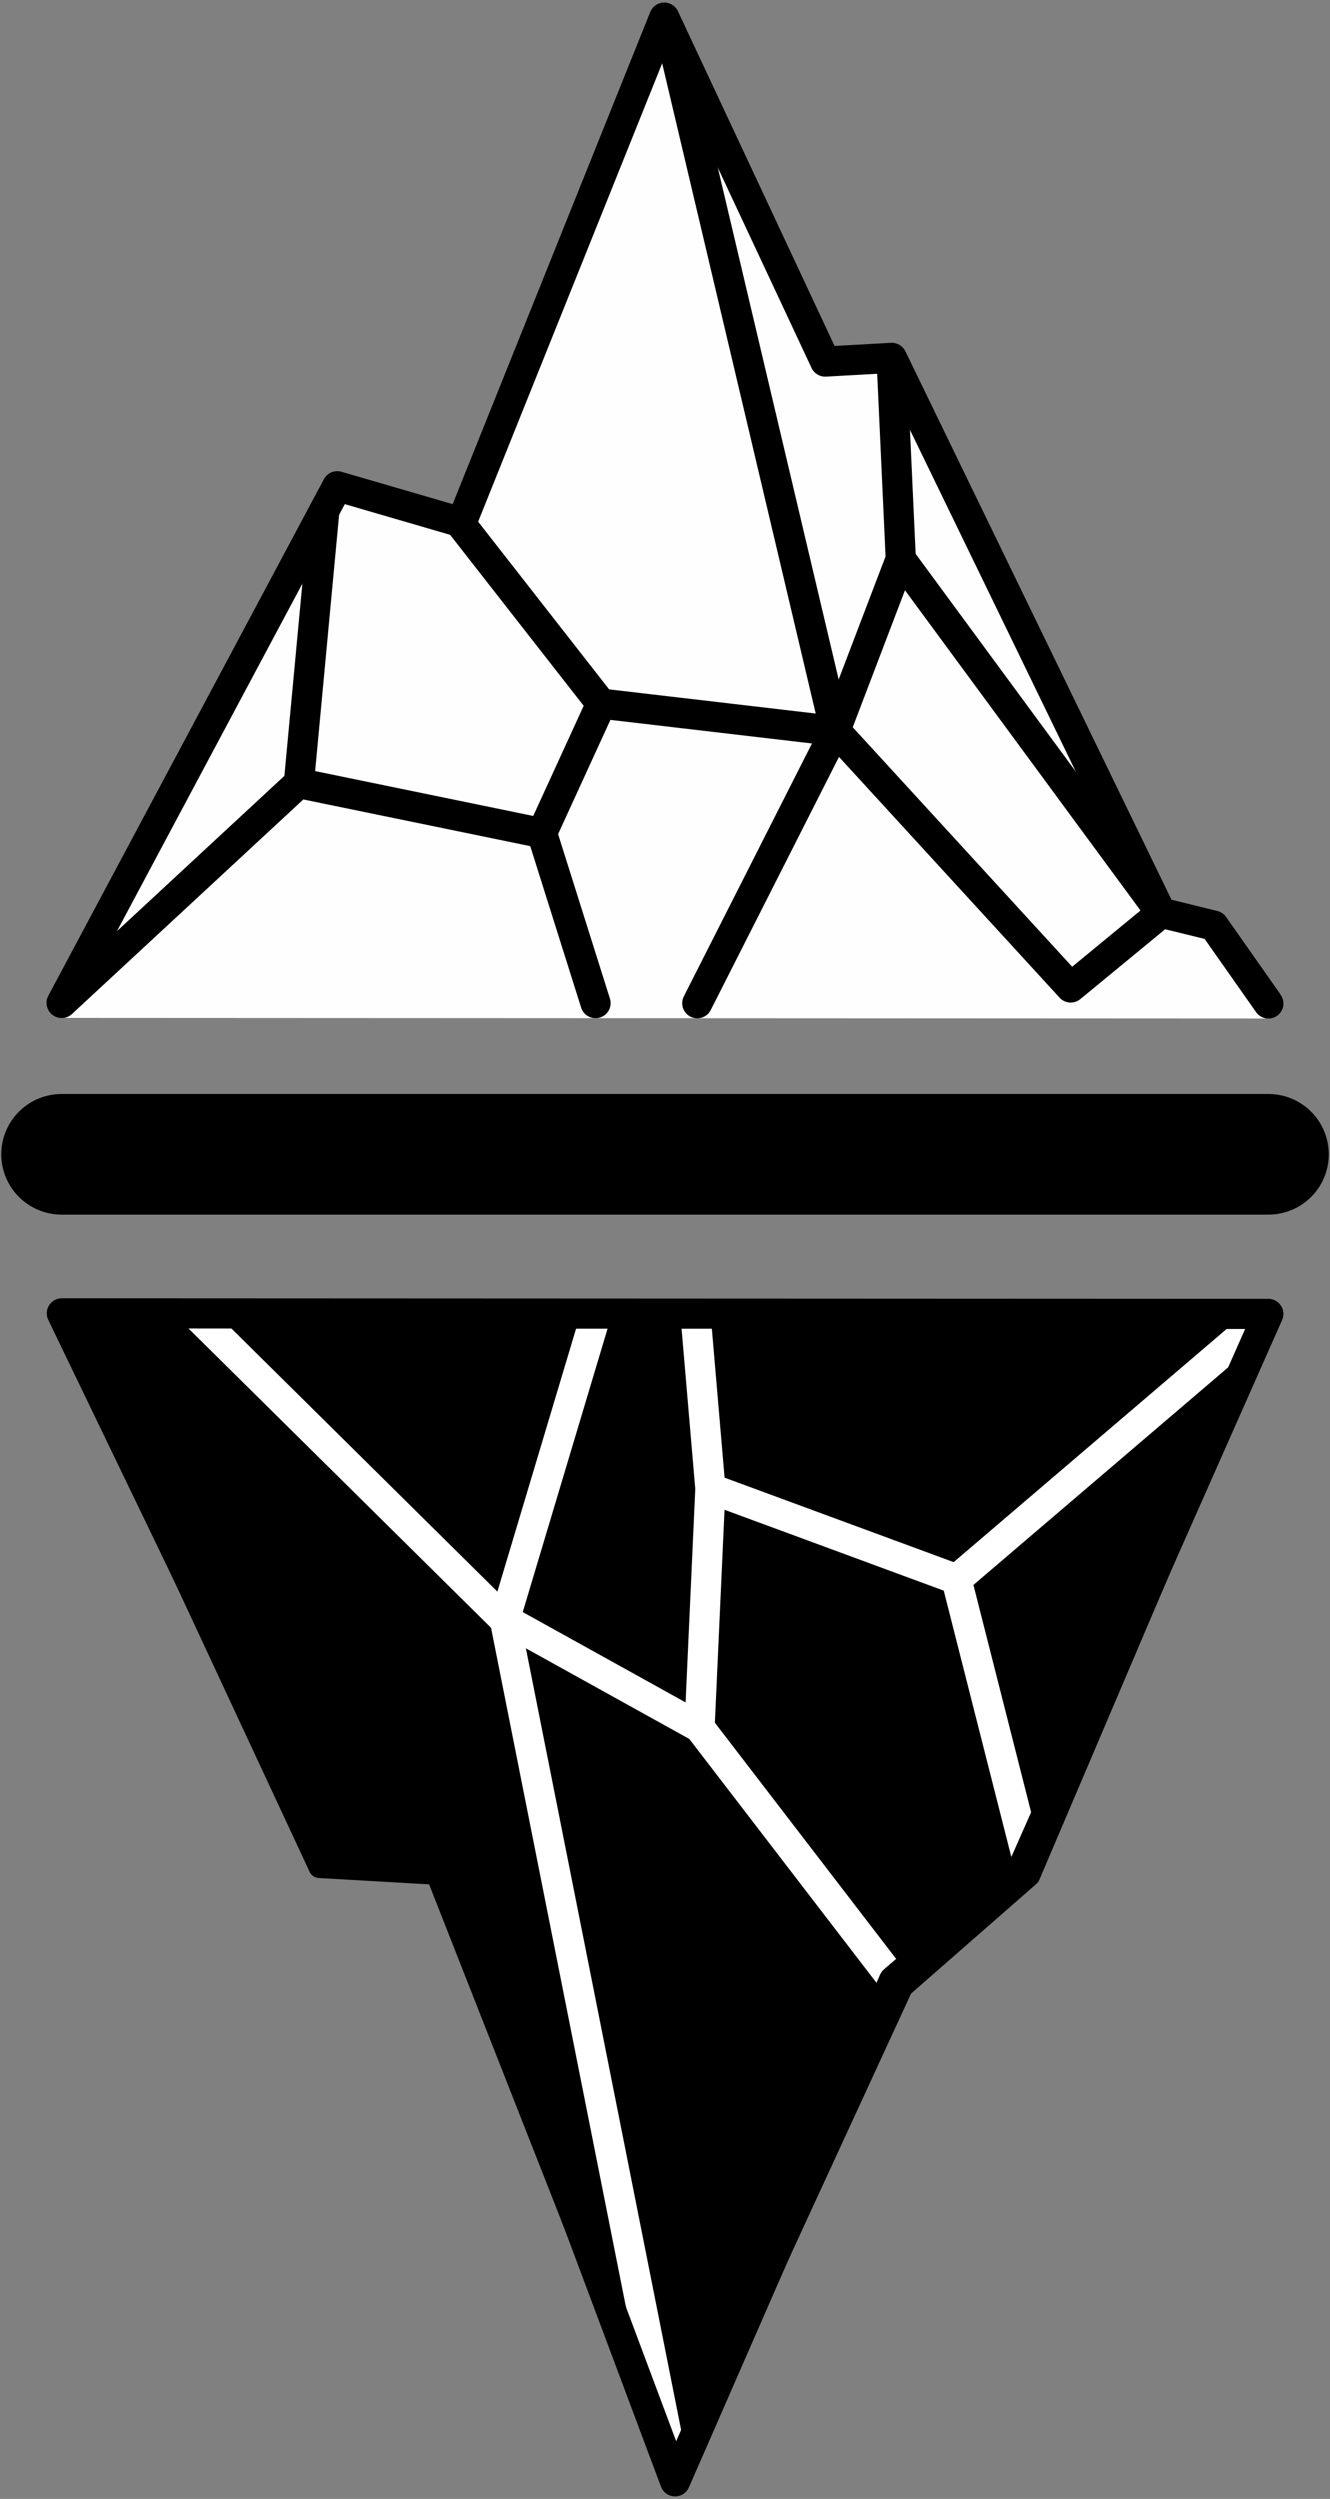 <?xml version="1.0" encoding="UTF-8" standalone="no"?>
<!DOCTYPE svg PUBLIC "-//W3C//DTD SVG 1.1//EN" "http://www.w3.org/Graphics/SVG/1.1/DTD/svg11.dtd">
<!-- Created with Vectornator (http://vectornator.io/) -->
<svg height="100%" stroke-miterlimit="10" style="fill-rule:nonzero;clip-rule:evenodd;stroke-linecap:round;stroke-linejoin:round;" version="1.1" viewBox="0 0 75.55 142" width="100%" xml:space="preserve" xmlns="http://www.w3.org/2000/svg" xmlns:xlink="http://www.w3.org/1999/xlink">
<rect x="0" y="0" width="75.55" height="142" fill="#808080" stroke="none"/>
<defs/>
<g id="Слой-1">
<g opacity="1">
<g opacity="1">
<path d="M3.5 74.627L18.15 106.093L24.811 106.476L38.342 140.905L51.24 112.901L58.462 106.579L72.053 74.66" fill="#000000" fill-rule="nonzero" opacity="1" stroke="#000000" stroke-linecap="round" stroke-linejoin="round" stroke-width="1.25"/>
<g opacity="1">
<path d="M54.338 89.753L71.762 74.865" fill="none" opacity="1" stroke="#ffffff" stroke-linecap="round" stroke-linejoin="round" stroke-width="1.714"/>
<path d="M40.384 84.594L54.329 89.739L58.295 105.371" fill="none" opacity="1" stroke="#ffffff" stroke-linecap="round" stroke-linejoin="round" stroke-width="1.714"/>
<path d="M39.739 98.147L40.353 84.594L39.517 74.807" fill="none" opacity="1" stroke="#ffffff" stroke-linecap="round" stroke-linejoin="round" stroke-width="1.714"/>
<path d="M28.695 92.03L39.727 98.152L50.505 112.198" fill="none" opacity="1" stroke="#ffffff" stroke-linecap="round" stroke-linejoin="round" stroke-width="1.714"/>
<path d="M28.672 92.033L33.828 74.798L33.824 74.798" fill="none" opacity="1" stroke="#ffffff" stroke-linecap="round" stroke-linejoin="round" stroke-width="1.714"/>
<path d="M38.366 140.847L28.683 92.073L11.219 74.79" fill="none" opacity="1" stroke="#ffffff" stroke-linecap="round" stroke-linejoin="round" stroke-width="1.714"/>
<path d="M38.348 141L25.186 105.807L18.451 105.625L3.514 74.63L72.046 74.662L58.034 106.314L50.776 112.554L38.348 141Z" fill="none" opacity="1" stroke="#000000" stroke-linecap="round" stroke-linejoin="round" stroke-width="1.714"/>
</g>
</g>
<path d="M3.5 65.592L72.053 65.592" fill="none" opacity="1" stroke="#000000" stroke-linecap="round" stroke-linejoin="round" stroke-width="6.855"/>
<g opacity="1">
<g opacity="1">
<path d="M37.834 1.821L26.189 30.139L19.239 27.843L4.189 56.589L71.57 56.701L68.576 52.612L65.776 51.919L50.538 20.398L46.791 20.56L37.834 1.821Z" fill="#fefefe" fill-rule="nonzero" opacity="1" stroke="#fefefe" stroke-linecap="round" stroke-linejoin="round" stroke-width="1.714"/>
<path d="M3.508 56.984L72.053 57.02" fill="#fefefe" fill-rule="nonzero" opacity="1" stroke="#fefefe" stroke-linecap="round" stroke-linejoin="round" stroke-width="1.714"/>
<path d="M47.451 41.515L60.821 56.113L65.957 51.884L51.168 31.77" fill="none" opacity="1" stroke="#000000" stroke-linecap="round" stroke-linejoin="round" stroke-width="1.714"/>
<path d="M25.961 29.501L34.133 39.966" fill="none" opacity="1" stroke="#000000" stroke-linecap="round" stroke-linejoin="round" stroke-width="1.714"/>
<path d="M16.978 44.484L18.424 29.015" fill="none" opacity="1" stroke="#000000" stroke-linecap="round" stroke-linejoin="round" stroke-width="1.714"/>
<path d="M50.648 20.396L51.168 31.76L47.435 41.554L39.609 57.007" fill="none" opacity="1" stroke="#000000" stroke-linecap="round" stroke-linejoin="round" stroke-width="1.714"/>
<path d="M3.509 56.989L16.971 44.5L30.785 47.343L34.155 39.983L47.451 41.54L38.033 1.642" fill="none" opacity="1" stroke="#000000" stroke-linecap="round" stroke-linejoin="round" stroke-width="1.714"/>
<path d="M30.784 47.336L33.829 57.001" fill="none" opacity="1" stroke="#000000" stroke-linecap="round" stroke-linejoin="round" stroke-width="1.714"/>
<path d="M3.5 56.986L19.157 27.63L26.22 29.688L37.733 1L46.876 20.546L50.659 20.336L65.95 51.863L68.945 52.598L72.053 57.023" fill="none" opacity="1" stroke="#000000" stroke-linecap="round" stroke-linejoin="round" stroke-width="1.714"/>
</g>
</g>
</g>
</g>
</svg>
